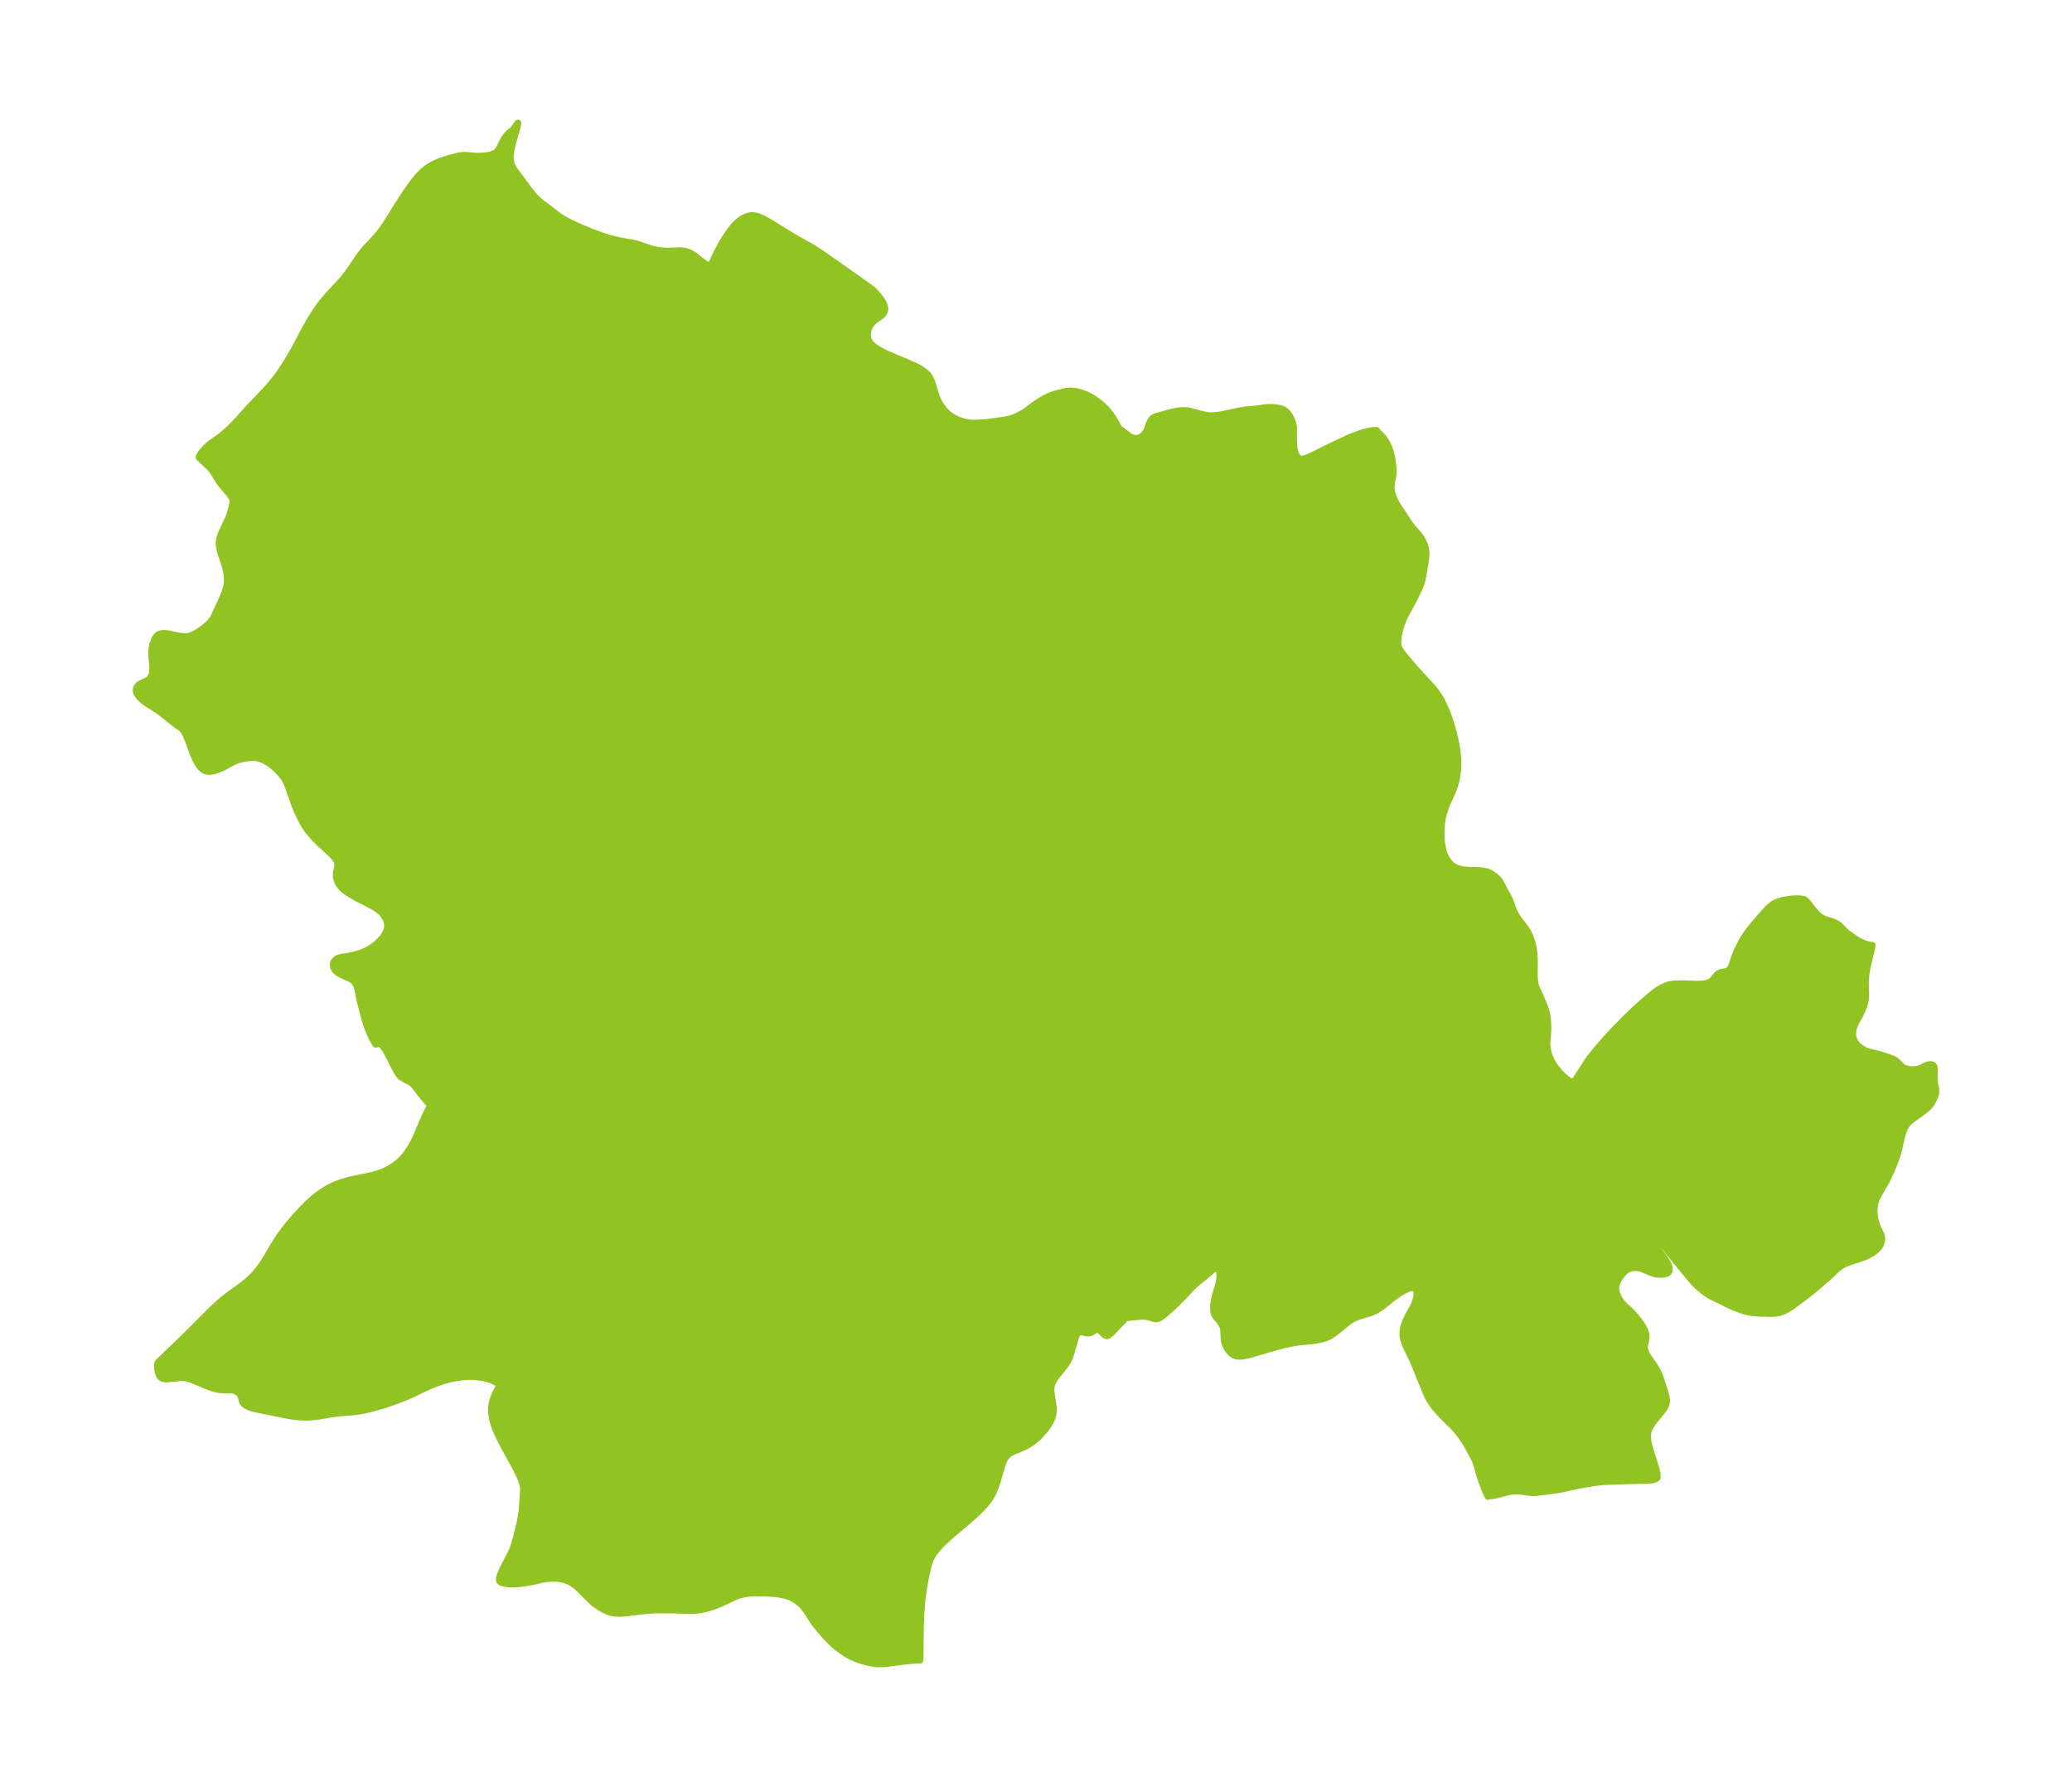 <?xml version="1.0" encoding="UTF-8"?>
<!DOCTYPE svg  PUBLIC '-//W3C//DTD SVG 1.1//EN'  'http://www.w3.org/Graphics/SVG/1.1/DTD/svg11.dtd'>
<svg width="325.24pt" height="280.51pt" version="1.1" viewBox="0 0 325.24 280.51" xmlns="http://www.w3.org/2000/svg" xmlns:xlink="http://www.w3.org/1999/xlink">
 <defs>
  <style type="text/css">*{stroke-linejoin: round; stroke-linecap: butt}</style>
 </defs>
 <g id="figure_1">
  <g id="patch_1">
   <path d="m0 280.51h325.24v-280.51h-325.24v280.51z" fill="none"/>
  </g>
  <g id="axes_1">
   <g id="PatchCollection_1">
    <defs>
     <path id="m395e340cea" d="m80.146-256.23-0.002 0.723 0.112 0.634 0.115 0.32 0.309 0.578 0.388 0.553 0.867 1.145 1.167 1.58 0.708 0.867 0.446 0.477 0.469 0.434 0.531 0.414 1.109 0.827 1.13 0.879 0.43 0.312 0.443 0.288 0.774 0.418 1.217 0.59 1.153 0.506 1.536 0.625 1.373 0.502 0.968 0.319 0.654 0.184 0.716 0.176 0.589 0.127 1.895 0.334 0.525 0.112 0.647 0.19 1.269 0.453 0.64 0.202 0.429 0.105 0.433 0.083 0.893 0.107 0.72 0.028 0.672-0.012 1.013-0.055 0.423 0.007 0.414 0.046 0.505 0.119 0.345 0.116 0.334 0.149 0.553 0.347 1.037 0.845 0.498 0.376 0.204 0.129 0.275 0.15 0.214 0.097 0.238 0.063 0.07-0.016 0.044-0.156 0.148-0.383 0.351-0.798 0.439-0.903 0.554-1.039 0.542-0.919 0.382-0.594 0.606-0.856 0.415-0.517 0.369-0.407 0.342-0.328 0.345-0.282 0.201-0.143 0.321-0.199 0.206-0.108 0.389-0.163 0.392-0.106 0.342-0.04 0.378 0.019 0.381 0.075 0.382 0.119 0.499 0.207 0.5 0.25 1.074 0.624 2.051 1.285 0.991 0.599 0.773 0.451 1.938 1.09 0.792 0.468 0.845 0.538 0.538 0.364 2.092 1.461 5.192 3.67 0.53 0.403 0.07 0.047 0.21 0.198 0.468 0.51 0.335 0.402 0.398 0.545 0.192 0.319 0.158 0.329 0.098 0.289 0.048 0.255 0.001 0.307-0.048 0.244-0.149 0.326-0.12 0.158-0.251 0.238-0.939 0.653-0.325 0.267-0.215 0.225-0.12 0.153-0.243 0.397-0.162 0.391-0.067 0.238-0.063 0.381-0.012 0.254 0.029 0.367 0.033 0.163 0.073 0.236 0.092 0.203 0.125 0.203 0.203 0.249 0.282 0.268 0.256 0.203 0.601 0.397 0.538 0.304 0.74 0.368 0.499 0.225 2.467 1.026 1.494 0.668 0.626 0.321 0.428 0.254 0.354 0.245 0.313 0.257 0.21 0.204 0.2 0.236 0.205 0.313 0.176 0.351 0.141 0.347 0.138 0.399 0.378 1.289 0.249 0.718 0.229 0.532 0.352 0.628 0.409 0.575 0.495 0.571 0.188 0.186 0.403 0.33 0.337 0.218 0.543 0.295 0.61 0.269 0.482 0.164 0.396 0.101 0.373 0.079 0.378 0.055 0.472 0.022 0.479-0.011 1.218-0.053 0.396-0.033 2.317-0.304 0.684-0.114 0.672-0.149 0.645-0.201 0.552-0.235 0.428-0.22 0.404-0.227 0.395-0.248 0.364-0.258 1.171-0.879 0.669-0.455 0.67-0.397 0.32-0.17 0.678-0.316 0.564-0.212 0.6-0.175 1.037-0.261 0.397-0.076 0.46-0.048 0.127-0.004 0.651 0.039 0.563 0.103 0.692 0.199 0.665 0.261 0.524 0.254 0.49 0.278 0.596 0.394 0.494 0.378 0.454 0.394 0.432 0.423 0.314 0.344 0.544 0.679 0.483 0.708 0.397 0.678 0.297 0.603 0.064 0.16 0.015 0.094 0.154 0.019 0.285 0.164 1.088 0.858 0.256 0.167 0.178 0.094 0.166 0.068 0.211 0.058 0.281 0.029 0.176-0.009 0.161-0.025 0.19-0.051 0.408-0.2 0.352-0.296 0.133-0.154 0.225-0.339 0.139-0.299 0.278-0.799 0.118-0.299 0.095-0.196 0.245-0.354 0.166-0.152 0.176-0.118 0.154-0.079 0.302-0.11 2.079-0.575 0.489-0.119 0.663-0.123 0.45-0.055 0.496-0.03 0.496 0.016 0.545 0.086 0.545 0.138 1.101 0.317 0.802 0.18 0.501 0.068 0.713 0.007 0.736-0.075 0.753-0.13 2.297-0.491 0.793-0.138 0.766-0.104 1.175-0.099 1.851-0.239 0.548-0.03 0.39 0.013 0.381 0.033 0.489 0.065 0.462 0.107 0.423 0.18 0.328 0.235 0.292 0.299 0.32 0.443 0.228 0.421 0.158 0.38 0.103 0.325 0.07 0.301 0.049 0.325 0.014 0.621-0.022 0.511 0.007 0.793 0.076 1.14 0.039 0.36 0.054 0.291 0.077 0.273 0.072 0.185 0.17 0.323 0.212 0.263 0.259 0.176 0.252 0.061 0.13 0.001 0.29-0.049 0.32-0.104 0.794-0.335 2.764-1.363 1.915-0.926 1.235-0.564 0.904-0.369 1.067-0.377 0.61-0.179 0.422-0.101 0.509-0.093 0.491-0.057 0.298-0.001 0.073 0.016 0.029 0.038 0.001 0.023 0.052 0.076 0.174 0.19 0.474 0.465 0.279 0.31 0.225 0.295 0.263 0.404 0.223 0.405 0.262 0.595 0.151 0.45 0.127 0.477 0.129 0.622 0.123 0.761 0.097 0.859 0.014 0.284-0.01 0.469-0.037 0.349-0.25 1.472-0.029 0.507 0.027 0.294 0.053 0.272 0.089 0.337 0.109 0.347 0.199 0.532 0.268 0.532 0.325 0.536 1.067 1.616 0.47 0.764 0.323 0.459 0.35 0.443 0.754 0.86 0.345 0.425 0.319 0.455 0.281 0.482 0.192 0.415 0.201 0.613 0.081 0.424 0.023 0.233 0.01 0.4-0.007 0.205-0.06 0.605-0.418 2.486-0.118 0.599-0.129 0.49-0.194 0.547-0.16 0.376-0.66 1.405-0.489 0.943-0.838 1.499-0.367 0.739-0.249 0.576-0.209 0.573-0.113 0.366-0.187 0.709-0.17 0.815-0.044 0.292-0.037 0.407 0.042 0.619 0.092 0.301 0.107 0.236 0.156 0.274 0.217 0.321 0.672 0.849 1.343 1.552 1.104 1.235 1.417 1.516 0.393 0.455 0.379 0.479 0.238 0.326 0.465 0.723 0.309 0.555 0.492 1.031 0.477 1.202 0.332 0.96 0.237 0.76 0.277 0.99 0.235 0.979 0.226 1.18 0.094 0.639 0.095 0.873 0.033 0.455 0.02 0.583-0.013 0.62-0.048 0.657-0.084 0.662-0.13 0.702-0.124 0.509-0.132 0.448-0.172 0.5-0.233 0.591-0.767 1.664-0.178 0.437-0.336 0.996-0.158 0.59-0.08 0.37-0.095 0.618-0.06 0.645-0.031 0.687-0.003 0.684 0.034 0.694 0.046 0.472 0.1 0.63 0.036 0.153 0.046 0.102-0.014 0.039 0.002 0.119 0.046 0.212 0.137 0.403 0.154 0.354 0.245 0.461 0.183 0.287 0.162 0.222 0.181 0.215 0.279 0.269 0.138 0.109 0.285 0.182 0.332 0.159 0.296 0.109 0.581 0.149 0.751 0.092 1.732 0.04 0.525 0.035 0.391 0.055 0.314 0.069 0.346 0.11 0.469 0.218 0.24 0.143 0.411 0.302 0.377 0.354 0.255 0.298 0.12 0.166 0.23 0.387 0.432 0.825 0.622 1.133 0.266 0.534 0.228 0.557 0.275 0.821 0.155 0.388 0.253 0.497 0.301 0.488 0.344 0.489 0.926 1.22 0.371 0.579 0.103 0.194 0.211 0.467 0.183 0.492 0.193 0.63 0.107 0.427 0.123 0.664 0.059 0.483 0.033 0.416 0.031 1.077-0.017 1.187 0.004 0.927 0.038 0.703 0.047 0.344 0.054 0.251 0.192 0.586 0.644 1.372 0.689 1.706 0.214 0.697 0.143 0.726 0.062 0.554 0.033 0.545 0.012 0.548-0.012 0.624-0.04 0.607-0.099 1.098 0.006 0.485 0.043 0.449 0.088 0.488 0.078 0.306 0.127 0.392 0.186 0.454 0.228 0.457 0.286 0.483 0.297 0.432 0.204 0.267 0.332 0.395 0.347 0.371 0.475 0.452 0.44 0.363 0.408 0.278 0.344 0.168 0.2 0.039 0.095-0.059 0.126-0.145 0.273-0.399 1.255-1.97 0.387-0.586 0.411-0.584 0.546-0.712 0.799-0.975 1.27-1.462 0.829-0.898 0.989-1.023 1.29-1.295 1.01-0.99 0.507-0.48 0.907-0.822 1.008-0.875 0.842-0.692 0.407-0.307 0.412-0.284 0.542-0.322 0.446-0.215 0.459-0.168 0.253-0.068 0.453-0.085 0.463-0.051 0.812-0.03 2.574 0.077 0.699-0.015 0.636-0.071 0.307-0.069 0.17-0.054 0.339-0.159 0.226-0.162 0.105-0.096 0.195-0.219 0.446-0.56 0.295-0.252 0.236-0.12 0.21-0.069 0.671-0.132 0.251-0.071 0.146-0.069 0.101-0.07 0.133-0.132 0.105-0.142 0.185-0.358 0.418-1.255 0.263-0.674 0.277-0.633 0.554-1.121 0.397-0.699 0.205-0.323 0.22-0.322 0.489-0.656 0.45-0.563 0.876-1.046 1.426-1.611 0.369-0.361 0.197-0.171 0.246-0.189 0.231-0.152 0.51-0.262 0.23-0.091 0.745-0.213 0.513-0.106 0.463-0.069 0.444-0.044 0.454-0.025 0.516-0.002 0.444 0.028 0.335 0.05 0.21 0.058 0.079 0.057 0.295 0.278 0.274 0.305 0.815 1.057 0.321 0.375 0.372 0.375 0.291 0.241 0.398 0.238 0.374 0.166 0.323 0.116 0.591 0.167 0.354 0.12 0.402 0.181 0.192 0.107 0.297 0.201 0.14 0.113 0.881 0.874 0.349 0.309 0.198 0.154 1.175 0.821 0.469 0.286 0.511 0.242 0.511 0.193 0.59 0.154 0.458 0.06-0.053 0.354-0.132 0.632-0.373 1.481-0.222 0.982-0.143 0.796-0.068 0.487-0.059 0.62-0.016 0.345 0.044 1.887-0.005 0.472-0.038 0.43-0.054 0.344-0.166 0.632-0.239 0.632-0.341 0.721-0.502 0.913-0.34 0.655-0.249 0.656-0.097 0.525-0.004 0.516 0.089 0.492 0.101 0.282 0.126 0.257 0.138 0.221 0.177 0.231 0.172 0.182 0.371 0.307 0.516 0.323 0.361 0.178 0.408 0.151 0.354 0.093 0.774 0.162 0.809 0.22 1.29 0.423 0.527 0.2 0.307 0.151 0.266 0.178 0.171 0.147 0.515 0.532 0.258 0.225 0.218 0.143 0.272 0.132 0.262 0.089 0.371 0.075 0.215 0.021 0.409 0.005 0.359-0.028 0.289-0.045 0.29-0.08 0.342-0.148 0.641-0.328 0.308-0.109 0.186-0.041 0.323-0.022 0.182 0.024 0.149 0.057 0.077 0.055 0.066 0.077 0.067 0.138 0.046 0.2 0.017 0.309-0.033 0.887 7.24e-4 0.475 0.031 0.466 0.05 0.325 0.16 0.741 0.031 0.442-0.053 0.459-0.108 0.352-0.074 0.184-0.116 0.262-0.261 0.514-0.335 0.491-0.364 0.378-0.419 0.352-0.846 0.64-1.063 0.754-0.457 0.367-0.227 0.216-0.211 0.239-0.171 0.237-0.142 0.239-0.096 0.19-0.171 0.409-0.189 0.581-0.196 0.768-0.355 1.601-0.121 0.476-0.206 0.66-0.332 0.914-0.471 1.147-0.501 1.079-0.325 0.635-0.293 0.531-0.916 1.597-0.222 0.443-0.184 0.437-0.078 0.234-0.108 0.454-0.079 0.687-0.006 0.457 0.012 0.277 0.075 0.603 0.132 0.591 0.177 0.564 0.212 0.521 0.305 0.621 0.14 0.323 0.102 0.331 0.048 0.337-0.003 0.254-0.097 0.432-0.203 0.425-0.162 0.239-0.221 0.262-0.305 0.29-0.45 0.338-0.504 0.302-0.545 0.266-0.493 0.199-0.532 0.184-1.315 0.416-0.711 0.262-0.359 0.162-0.372 0.197-0.312 0.196-0.449 0.346-1.033 1.011-0.439 0.398-2.117 1.807-1.169 0.926-1.796 1.35-0.588 0.425-0.591 0.385-0.6 0.322-0.618 0.232-0.751 0.134-0.781 0.031-1.574-0.048-0.777-0.048-0.651-0.071-0.465-0.077-0.385-0.085-0.433-0.122-0.693-0.238-0.713-0.282-0.571-0.249-0.673-0.321-0.933-0.477-1.326-0.63-0.634-0.355-0.472-0.328-0.459-0.361-0.64-0.548-0.59-0.592-0.579-0.655-2.025-2.463-1.414-1.754-1.167-1.535-0.951-1.316-0.182 0.13-3.03e-4 0.401 0.138 0.56 0.164 0.451 0.113 0.262 0.26 0.509 0.137 0.233 0.199 0.307 0.772 1.076 0.214 0.335 0.13 0.224 0.225 0.49 0.114 0.456-0.024 0.391-0.145 0.261-0.24 0.178-0.23 0.076-0.428 0.054-0.382 0.016-0.409-0.015-0.425-0.065-0.516-0.16-1.044-0.449-0.522-0.205-0.52-0.137-0.576-0.037-0.274 0.02-0.37 0.075-0.433 0.168-0.259 0.166-0.144 0.117-0.338 0.336-0.406 0.511-0.311 0.483-0.162 0.314-0.129 0.32-0.087 0.326-0.036 0.428 0.026 0.278 0.045 0.228 0.057 0.208 0.134 0.363 0.332 0.639 0.321 0.465 0.367 0.419 0.945 0.835 0.201 0.197 0.735 0.829 0.433 0.543 0.325 0.444 0.255 0.392 0.269 0.493 0.209 0.519 0.058 0.207 0.052 0.293 0.012 0.22-0.029 0.338-0.196 0.955-0.024 0.184-0.002 0.302 0.082 0.401 0.164 0.416 0.227 0.422 0.274 0.419 0.652 0.915 0.314 0.497 0.292 0.521 0.257 0.537 0.227 0.597 0.617 1.892 0.19 0.642 0.129 0.623 0.028 0.31-0.005 0.254-0.037 0.255-0.157 0.437-0.251 0.423-0.316 0.421-1.262 1.535-0.403 0.572-0.29 0.52-0.224 0.663-0.05 0.579 0.052 0.614 0.127 0.646 0.269 0.984 0.671 2.092 0.182 0.604 0.143 0.556 0.091 0.51 0.015 0.369-0.034 0.126-0.055 0.031-0.078 0.104-0.231 0.116-0.406 0.115-0.534 0.066-0.471 0.018-1.76 0.022-3.567 0.107-1.319 0.063-1.053 0.105-1.164 0.172-1.685 0.3-0.917 0.188-1.655 0.374-0.541 0.104-1.767 0.248-1.73 0.211-0.43 0.024-0.259-8.15e-4 -0.37-0.026-1.369-0.179-0.546-0.049-0.55-0.003-0.43 0.042-0.429 0.074-0.353 0.079-1.369 0.374-0.465 0.103-0.823 0.104-0.183 0.037-0.074 0.032-0.122-0.185-0.212-0.46-0.262-0.631-0.28-0.73-0.274-0.781-0.248-0.798-0.356-1.263-0.176-0.52-0.114-0.288-0.322-0.682-0.635-1.174-0.343-0.61-0.358-0.576-0.435-0.637-0.64-0.851-0.289-0.342-0.44-0.476-1.418-1.393-0.717-0.747-0.504-0.565-0.286-0.346-0.161-0.208-0.392-0.563-0.333-0.562-0.339-0.687-2.019-4.955-0.429-0.93-0.554-1.112-0.263-0.573-0.178-0.45-0.149-0.469-0.103-0.482-0.042-0.449 0.011-0.467 0.058-0.429 0.136-0.538 0.262-0.69 0.341-0.698 0.579-1.034 0.27-0.525 0.188-0.424 0.213-0.608 0.08-0.312 0.057-0.333 0.014-0.407-0.014-0.136-0.065-0.255-0.094-0.179-0.121-0.13-0.105-0.065-0.127-0.042-0.281-0.007-0.256 0.054-0.225 0.076-0.529 0.241-0.503 0.273-0.711 0.445-0.778 0.573-1.504 1.216-0.559 0.397-0.455 0.275-0.296 0.152-0.561 0.23-0.57 0.183-1.252 0.365-0.378 0.136-0.667 0.307-0.294 0.175-0.526 0.372-1.373 1.146-0.74 0.565-0.605 0.392-0.311 0.162-0.411 0.166-0.467 0.142-0.349 0.084-0.874 0.16-0.788 0.1-1.098 0.092-0.576 0.063-0.585 0.084-1.018 0.188-0.826 0.187-1.05 0.277-1.366 0.387-2.018 0.603-1.018 0.283-0.444 0.103-0.428 0.077-0.578 0.048-0.308-0.016-0.283-0.052-0.244-0.084-0.206-0.106-0.223-0.156-0.209-0.19-0.216-0.243-0.22-0.303-0.15-0.25-0.22-0.467-0.087-0.258-0.073-0.312-0.059-0.551-0.037-1.074-0.042-0.277-0.086-0.303-0.142-0.315-0.21-0.344-0.228-0.307-0.496-0.596-0.128-0.187-0.103-0.191-0.087-0.232-0.09-0.577 0.02-0.663 0.101-0.723 0.155-0.725 0.593-2.078 0.082-0.395 0.054-0.434 0.008-0.171-0.009-0.294-0.034-0.242-0.168-0.5-0.212-0.292-0.239-0.081-0.296 0.288-0.865 0.758-1.511 1.231-0.697 0.594-0.533 0.513-0.979 1.081-0.446 0.47-1.025 1.014-0.709 0.655-0.845 0.736-0.372 0.294-0.396 0.272-0.234 0.123-0.158 0.058-0.148 0.031-0.154 0.005-0.126-0.013-0.24-0.054-0.636-0.206-0.47-0.107-0.386-0.036-0.261-0.002-0.652 0.043-1.256 0.127-0.274 0.035-0.263 0.053-0.161 0.049-0.139 0.062-0.125 0.086-0.107 0.129-0.028 0.069-0.004 0.054 0.017 0.042-0.256 0.223-0.469 0.458-0.751 0.819-0.384 0.389-0.349 0.288-0.132 0.076-0.13 0.048-0.128 0.012-0.149-0.039-0.146-0.084-0.145-0.114-0.571-0.543-0.143-0.112-0.145-0.082-0.147-0.039-0.146 0.014-0.149 0.055-0.621 0.382-0.164 0.082-0.17 0.054-0.154 0.017-0.253-0.015-0.734-0.163-0.176-0.024-0.167 0.004-0.152 0.045-0.138 0.099-0.12 0.143-0.103 0.173-0.154 0.363-0.061 0.207-0.084 0.325-0.352 1.14-0.3 1.09-0.189 0.513-0.336 0.635-0.419 0.609-1.361 1.701-0.297 0.438-0.266 0.513-0.133 0.395-0.063 0.409-0.002 0.411 0.018 0.219 0.342 2.287 0.03 0.294 0.006 0.234-0.055 0.533-0.135 0.546-0.127 0.362-0.233 0.487-0.239 0.404-0.331 0.482-0.321 0.413-0.584 0.661-0.55 0.538-0.727 0.604-0.56 0.374-0.704 0.377-0.474 0.217-1.276 0.53-0.392 0.196-0.329 0.208-0.286 0.246-0.186 0.22-0.142 0.217-0.247 0.503-0.204 0.564-0.678 2.366-0.271 0.807-0.219 0.589-0.203 0.476-0.232 0.462-0.214 0.362-0.204 0.309-0.511 0.667-0.572 0.639-0.617 0.619-0.649 0.604-0.671 0.594-2.755 2.338-0.672 0.59-0.649 0.6-0.614 0.614-0.563 0.635-0.493 0.665-0.396 0.706-0.093 0.217-0.157 0.438-0.176 0.613-0.216 0.922-0.226 1.11-0.193 1.078-0.188 1.23-0.096 0.799-0.123 1.405-0.046 0.717-0.07 1.573-0.048 2.347-0.01 2.675-0.016 0.581-0.045 0.255-0.057-0.022-0.277 2.54e-4 -0.715 0.047-0.823 0.076-1.128 0.128-2.434 0.311-0.822 0.048-0.466-0.016-0.642-0.07-0.532-0.097-0.475-0.111-0.813-0.227-0.593-0.194-0.801-0.328-0.571-0.287-0.424-0.248-0.802-0.537-0.454-0.333-0.41-0.326-0.288-0.25-0.49-0.464-0.512-0.519-0.422-0.448-0.724-0.819-0.868-1.092-0.382-0.542-0.874-1.388-0.326-0.46-0.168-0.203-0.357-0.369-0.313-0.275-0.355-0.277-0.509-0.331-0.489-0.254-0.298-0.122-0.358-0.115-0.401-0.102-0.464-0.096-0.748-0.118-0.557-0.051-1.015-0.039-1.311-0.023-0.56 0.001-0.562 0.022-0.585 0.057-0.695 0.125-0.252 0.064-0.445 0.141-0.528 0.209-2.149 1.02-0.684 0.28-0.569 0.21-0.594 0.19-0.585 0.154-0.71 0.148-0.568 0.085-0.463 0.041-0.56 0.018-2.035-0.075-0.838-0.017-1.79-0.009-1.093 0.015-0.839 0.046-0.841 0.078-1.013 0.117-1.335 0.177-0.57 0.059-0.788 0.042-0.592-0.014-0.401-0.046-0.442-0.095-0.334-0.103-0.353-0.137-0.606-0.304-0.705-0.439-0.619-0.442-0.591-0.519-1.694-1.723-0.597-0.528-0.644-0.451-0.728-0.351-0.754-0.226-0.366-0.068-0.535-0.054-0.652-0.005-0.662 0.046-0.351 0.041-0.781 0.134-1.411 0.321-1.01 0.192-0.963 0.121-0.82 0.048-0.466-0.003-0.569-0.04-0.656-0.114-0.304-0.098-0.218-0.125-0.061-0.076 0.018-0.135-0.052-0.028-0.033-0.1 0.002-0.159 0.057-0.279 0.111-0.338 0.296-0.704 0.23-0.483 1.201-2.334 0.199-0.441 0.192-0.521 0.352-1.19 0.339-1.328 0.242-1.028 0.209-1.071 0.09-0.587 0.068-0.578 0.039-0.486 0.056-1.099 0.039-0.538 0.058-0.531 0.021-0.522-0.055-0.46-0.117-0.474-0.164-0.485-0.2-0.495-0.228-0.502-0.516-1.032-1.646-2.997-0.814-1.568-0.488-1.059-0.226-0.56-0.207-0.594-0.17-0.605-0.084-0.394-0.087-0.605-0.029-0.439 0.004-0.439 0.03-0.353 0.054-0.347 0.119-0.494 0.154-0.469 0.225-0.555 0.239-0.5 0.439-0.785 0.014-0.038-0.032-0.088-0.166-0.175-0.126-0.097-0.256-0.162-0.473-0.233-0.308-0.122-0.446-0.147-0.914-0.214-0.974-0.126-0.438-0.025-0.787 8.19e-4 -0.787 0.053-0.783 0.097-0.879 0.158-0.561 0.129-0.927 0.262-0.526 0.174-0.518 0.188-0.766 0.304-0.75 0.325-2.521 1.206-0.75 0.325-0.626 0.249-1.323 0.488-1.387 0.475-0.463 0.143-2.008 0.556-0.817 0.183-0.904 0.145-0.958 0.107-1.683 0.137-0.816 0.089-0.921 0.13-1.407 0.248-0.85 0.121-0.839 0.071-0.477 0.017-0.971-0.016-0.95-0.08-0.727-0.106-0.62-0.112-4.611-0.928-0.753-0.183-0.527-0.179-0.39-0.189-0.177-0.112-0.196-0.161-0.14-0.161-0.124-0.21-0.057-0.141-0.171-0.69-0.103-0.244-0.227-0.274-0.379-0.264-0.122-0.06-0.316-0.11-0.321-0.048-0.163-0.009-0.812 0.005-0.638-0.024-0.217-0.025-0.542-0.099-0.378-0.094-0.448-0.134-0.801-0.293-1.55-0.672-0.666-0.271-0.333-0.116-0.648-0.16-0.446-0.041-0.447 0.005-0.488 0.04-1.004 0.121-0.354 0.03-0.332 0.006-0.322-0.031-0.26-0.072-0.222-0.124-0.164-0.162-0.141-0.226-0.154-0.437-0.091-0.472-0.023-0.198-0.014-0.355 0.019-0.249 0.055-0.231 0.079-0.134 3.702-3.555 1.186-1.168 2.833-2.84 0.941-0.92 0.557-0.52 0.768-0.672 0.787-0.633 0.564-0.423 1.628-1.17 0.638-0.49 0.672-0.577 0.64-0.628 0.362-0.398 0.42-0.507 0.621-0.852 0.532-0.828 1.186-2.004 0.577-0.931 0.614-0.909 0.666-0.898 0.578-0.724 0.597-0.709 1.152-1.283 0.55-0.576 0.562-0.561 0.577-0.543 0.621-0.541 0.782-0.608 0.718-0.482 0.749-0.43 0.879-0.424 0.495-0.204 0.503-0.185 0.941-0.287 1.123-0.268 1.657-0.331 1.039-0.225 0.78-0.207 0.764-0.254 0.498-0.2 0.366-0.168 0.708-0.384 0.442-0.286 0.244-0.176 0.356-0.282 0.342-0.303 0.537-0.551 0.43-0.521 0.263-0.36 0.33-0.501 0.45-0.78 0.32-0.625 0.26-0.553 1.08-2.53 0.458-1.015 0.341-0.675 0.163-0.286 0.144-0.21 0.089-0.052-0.727-0.796-0.49-0.566-0.408-0.517-0.764-1.016-0.375-0.432-0.193-0.181-0.201-0.148-0.672-0.343-0.832-0.485-0.172-0.154-0.159-0.187-0.294-0.44-0.275-0.494-0.942-1.877-0.434-0.81-0.396-0.631-0.287-0.365-0.152-0.148-0.157-0.11-0.161-0.062-0.118-0.011-0.149 0.023-0.169 0.073-0.083 0.068-0.096-0.09-0.207-0.307-0.18-0.323-0.244-0.5-0.497-1.179-0.348-0.946-0.214-0.713-0.709-2.719-0.379-1.857-0.122-0.444-0.128-0.32-0.131-0.231-0.107-0.145-0.133-0.146-0.266-0.22-0.217-0.135-0.257-0.129-0.919-0.4-0.396-0.191-0.394-0.233-0.222-0.167-0.19-0.179-0.093-0.11-0.14-0.226-0.12-0.377-0.012-0.313 0.015-0.107 0.075-0.246 0.087-0.162 0.348-0.351 0.315-0.151 0.362-0.095 0.868-0.13 1.012-0.199 0.869-0.239 0.591-0.201 0.449-0.185 0.395-0.19 0.382-0.212 0.606-0.406 0.229-0.178 0.433-0.38 0.551-0.56 0.176-0.211 0.201-0.277 0.195-0.322 0.188-0.41 0.102-0.324 0.051-0.271 0.015-0.177 0.001-0.13-0.035-0.333-0.087-0.33-0.144-0.35-0.123-0.229-0.182-0.282-0.306-0.383-0.257-0.261-0.504-0.397-0.62-0.38-0.851-0.455-1.841-0.946-0.521-0.292-0.496-0.303-0.594-0.398-0.397-0.322-0.299-0.303-0.243-0.303-0.176-0.27-0.113-0.215-0.137-0.337-0.119-0.479-0.023-0.257 0.009-0.283 0.035-0.25 0.192-0.839 0.014-0.413-0.022-0.128-0.074-0.234-0.053-0.117-0.174-0.298-0.217-0.289-0.235-0.265-0.294-0.294-1.81-1.672-0.706-0.712-0.345-0.372-0.459-0.533-0.278-0.35-0.314-0.436-0.29-0.456-0.267-0.469-0.551-1.08-0.277-0.597-0.44-1.11-0.886-2.546-0.241-0.614-0.166-0.369-0.281-0.497-0.209-0.298-0.271-0.345-0.457-0.5-0.535-0.506-0.536-0.452-0.417-0.306-0.388-0.241-0.418-0.216-0.522-0.204-0.287-0.081-0.524-0.09-0.444-0.016-0.461 0.03-0.809 0.113-0.474 0.096-0.55 0.164-0.424 0.166-0.343 0.156-1.417 0.76-0.442 0.214-0.551 0.226-0.458 0.143-0.387 0.082-0.266 0.03-0.238 0.005-0.228-0.019-0.214-0.045-0.331-0.139-0.1-0.062-0.344-0.291-0.309-0.373-0.28-0.437-0.198-0.367-0.148-0.302-0.277-0.634-0.256-0.657-0.536-1.481-0.209-0.513-0.294-0.634-0.143-0.259-0.223-0.317-0.129-0.141-0.307-0.265-0.9-0.635-1.64-1.325-0.762-0.578-0.759-0.505-1.042-0.634-0.556-0.407-0.307-0.256-0.364-0.347-0.177-0.223-0.025-0.049-0.003-0.052-0.133-0.118-0.131-0.228-0.094-0.287-0.02-0.308 0.087-0.32 0.187-0.289 0.264-0.238 0.273-0.157 0.747-0.33 0.325-0.187 0.279-0.239 0.186-0.266 0.133-0.313 0.085-0.376 0.035-0.437-0.024-0.771-0.128-1.334-0.018-0.43 0.025-0.496 0.055-0.415 0.082-0.404 0.124-0.431 0.135-0.347 0.162-0.316 0.191-0.275 0.225-0.22 0.124-0.083 0.177-0.08 0.193-0.053 0.22-0.032 0.232-0.011 0.442 0.023 0.255 0.034 1.691 0.355 0.675 0.087 0.343 0.011 0.279-0.019 0.252-0.045 0.25-0.071 0.408-0.164 0.406-0.211 0.406-0.246 0.742-0.513 0.382-0.298 0.372-0.324 0.337-0.339 0.191-0.222 0.175-0.233 0.155-0.237 0.09-0.161 0.04-0.122 0.101-0.242 1.003-2.151 0.525-1.242 0.13-0.352 0.162-0.541 0.083-0.455 0.038-0.46-5.91e-4 -0.462-0.031-0.426-0.057-0.424-0.081-0.42-0.135-0.534-0.16-0.526-0.552-1.654-0.151-0.557-0.098-0.551-0.021-0.545 0.056-0.449 0.113-0.446 0.154-0.442 0.383-0.875 0.717-1.497 0.2-0.476 0.156-0.456 0.338-1.368 0.049-0.323-0.017-0.318-0.039-0.147-0.134-0.293-0.247-0.366-0.251-0.311-0.829-0.965-0.425-0.54-0.258-0.374-0.797-1.279-0.324-0.458-0.403-0.455-1.603-1.523 0.013-0.115 0.059-0.126 0.258-0.404 0.424-0.535 0.394-0.417 0.384-0.347 0.352-0.282 1.417-1.012 0.5-0.386 0.682-0.588 0.864-0.831 0.885-0.95 1.299-1.459 3.06-3.232 0.631-0.707 0.733-0.898 0.713-0.968 0.4-0.581 0.657-1.017 0.343-0.558 0.696-1.193 0.352-0.635 1.588-2.986 0.664-1.188 0.621-1.02 0.735-1.088 0.418-0.564 0.443-0.556 0.46-0.542 0.772-0.851 1.183-1.267 0.707-0.808 0.657-0.83 0.341-0.466 1.636-2.411 0.466-0.605 0.401-0.463 1.163-1.232 0.462-0.51 0.409-0.485 0.411-0.526 0.297-0.406 0.565-0.832 1.699-2.744 1.213-1.858 0.841-1.212 0.464-0.619 0.482-0.596 0.656-0.714 0.472-0.434 0.507-0.394 0.538-0.347 0.246-0.137 0.719-0.345 0.73-0.291 0.702-0.237 0.619-0.18 0.66-0.155 0.302-0.096 0.359-0.088 0.465-0.082 0.27-0.027 0.554 0.002 1.246 0.111 0.363 0.02 0.625-0.004 0.629-0.043 0.636-0.094 0.379-0.094 0.402-0.149 0.205-0.108 0.177-0.124 0.123-0.114 0.292-0.364 0.182-0.327 0.199-0.464 0.224-0.449 0.25-0.417 0.259-0.364 0.23-0.277 0.244-0.244 0.438-0.334 0.163-0.157 0.294-0.367 0.465-0.674 0.052-0.04 0.028 0.011 0.005 0.055 0.015 0.048-0.033 0.187-0.09 0.348-0.715 2.501-0.19 0.822-0.085 0.48-0.061 0.537" stroke="#91c423"/>
    </defs>
    <g clip-path="url(#p21a413a66c)">
     <use y="280.512" fill="#91c423" stroke="#91c423" xlink:href="#m395e340cea"/>
    </g>
   </g>
  </g>
 </g>
 <defs>
  <clipPath id="p21a413a66c">
   <rect x="7.2" y="7.2" width="310.84" height="266.11"/>
  </clipPath>
 </defs>
</svg>
